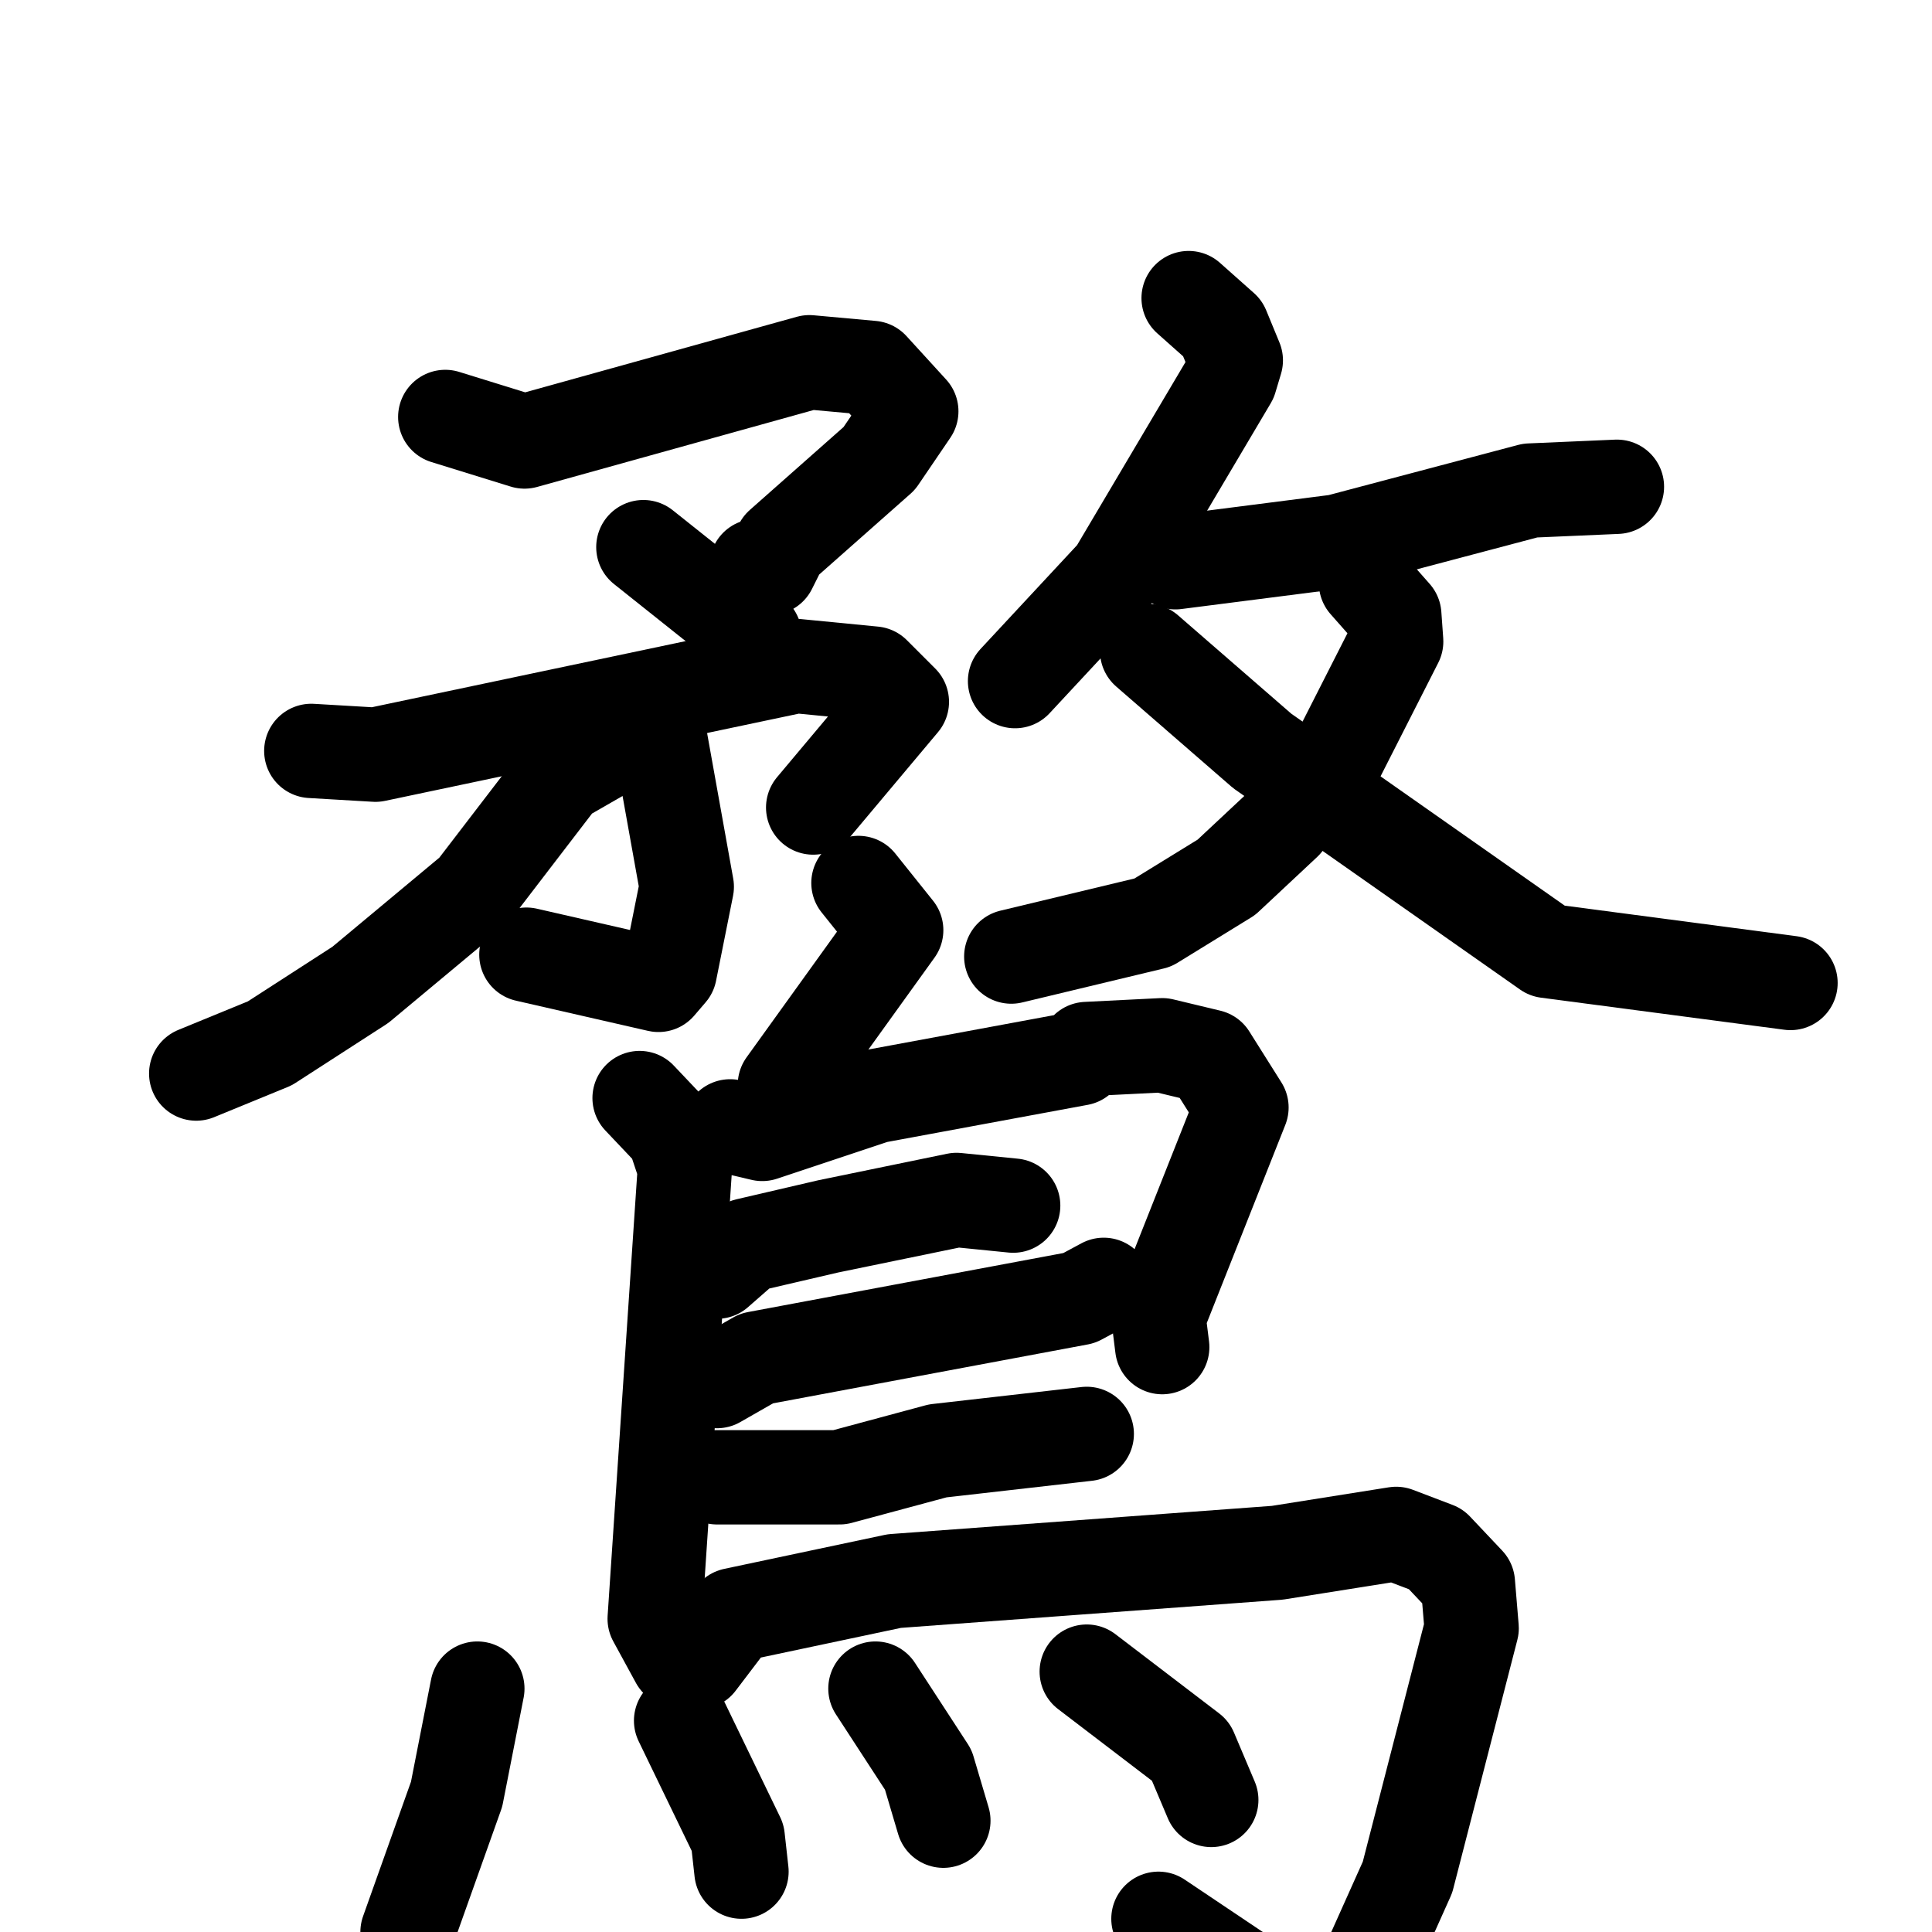 <svg xmlns="http://www.w3.org/2000/svg" viewBox="0 0 1024 1024">
  <g style="fill:none;stroke:#000000;stroke-width:50;stroke-linecap:round;stroke-linejoin:round;" transform="scale(1, 1) translate(0, 0)">
    <path d="M 236.0,221.0 L 278.0,234.0 L 429.0,192.0 L 462.0,195.0 L 483.0,218.0 L 466.0,243.0 L 414.0,289.0 L 408.0,301.0 L 401.0,300.0"/>
    <path d="M 341.0,290.0 L 400.0,337.0"/>
    <path d="M 165.0,398.0 L 199.0,400.0 L 422.0,353.0 L 463.0,357.0 L 478.0,372.0 L 431.0,428.0"/>
    <path d="M 350.0,392.0 L 364.0,470.0 L 355.0,515.0 L 349.0,522.0 L 279.0,506.0"/>
    <path d="M 344.0,385.0 L 297.0,412.0 L 251.0,472.0 L 191.0,522.0 L 143.0,553.0 L 104.0,569.0"/>
    <path d="M 630.0,158.0 L 648.0,174.0 L 655.0,191.0 L 652.0,201.0 L 591.0,304.0 L 538.0,361.0"/>
    <path d="M 623.0,298.0 L 709.0,287.0 L 811.0,260.0 L 857.0,258.0"/>
    <path d="M 724.0,309.0 L 739.0,326.0 L 740.0,340.0 L 709.0,401.0 L 681.0,436.0 L 650.0,465.0 L 611.0,489.0 L 536.0,507.0"/>
    <path d="M 608.0,345.0 L 669.0,398.0 L 820.0,504.0 L 949.0,521.0"/>
    <path d="M 455.0,468.0 L 475.0,493.0 L 416.0,575.0"/>
    <path d="M 339.0,582.0 L 357.0,601.0 L 363.0,619.0 L 347.0,858.0 L 359.0,880.0"/>
    <path d="M 387.0,597.0 L 404.0,601.0 L 464.0,581.0 L 572.0,561.0 L 576.0,556.0 L 616.0,554.0 L 641.0,560.0 L 658.0,587.0 L 614.0,698.0 L 616.0,714.0"/>
    <path d="M 380.0,674.0 L 396.0,660.0 L 439.0,650.0 L 507.0,636.0 L 537.0,639.0"/>
    <path d="M 380.0,732.0 L 401.0,720.0 L 572.0,688.0 L 585.0,681.0"/>
    <path d="M 380.0,783.0 L 445.0,783.0 L 497.0,769.0 L 576.0,760.0"/>
    <path d="M 370.0,881.0 L 389.0,856.0 L 474.0,838.0 L 677.0,823.0 L 740.0,813.0 L 761.0,821.0 L 778.0,839.0 L 780.0,863.0 L 746.0,995.0 L 720.0,1053.0 L 693.0,1070.0 L 614.0,1017.0"/>
    <path d="M 253.0,895.0 L 242.0,951.0 L 216.0,1024.0"/>
    <path d="M 361.0,912.0 L 391.0,974.0 L 393.0,992.0"/>
    <path d="M 464.0,895.0 L 492.0,938.0 L 500.0,965.0"/>
    <path d="M 576.0,886.0 L 631.0,928.0 L 642.0,954.0"/>
  </g>
</svg>

